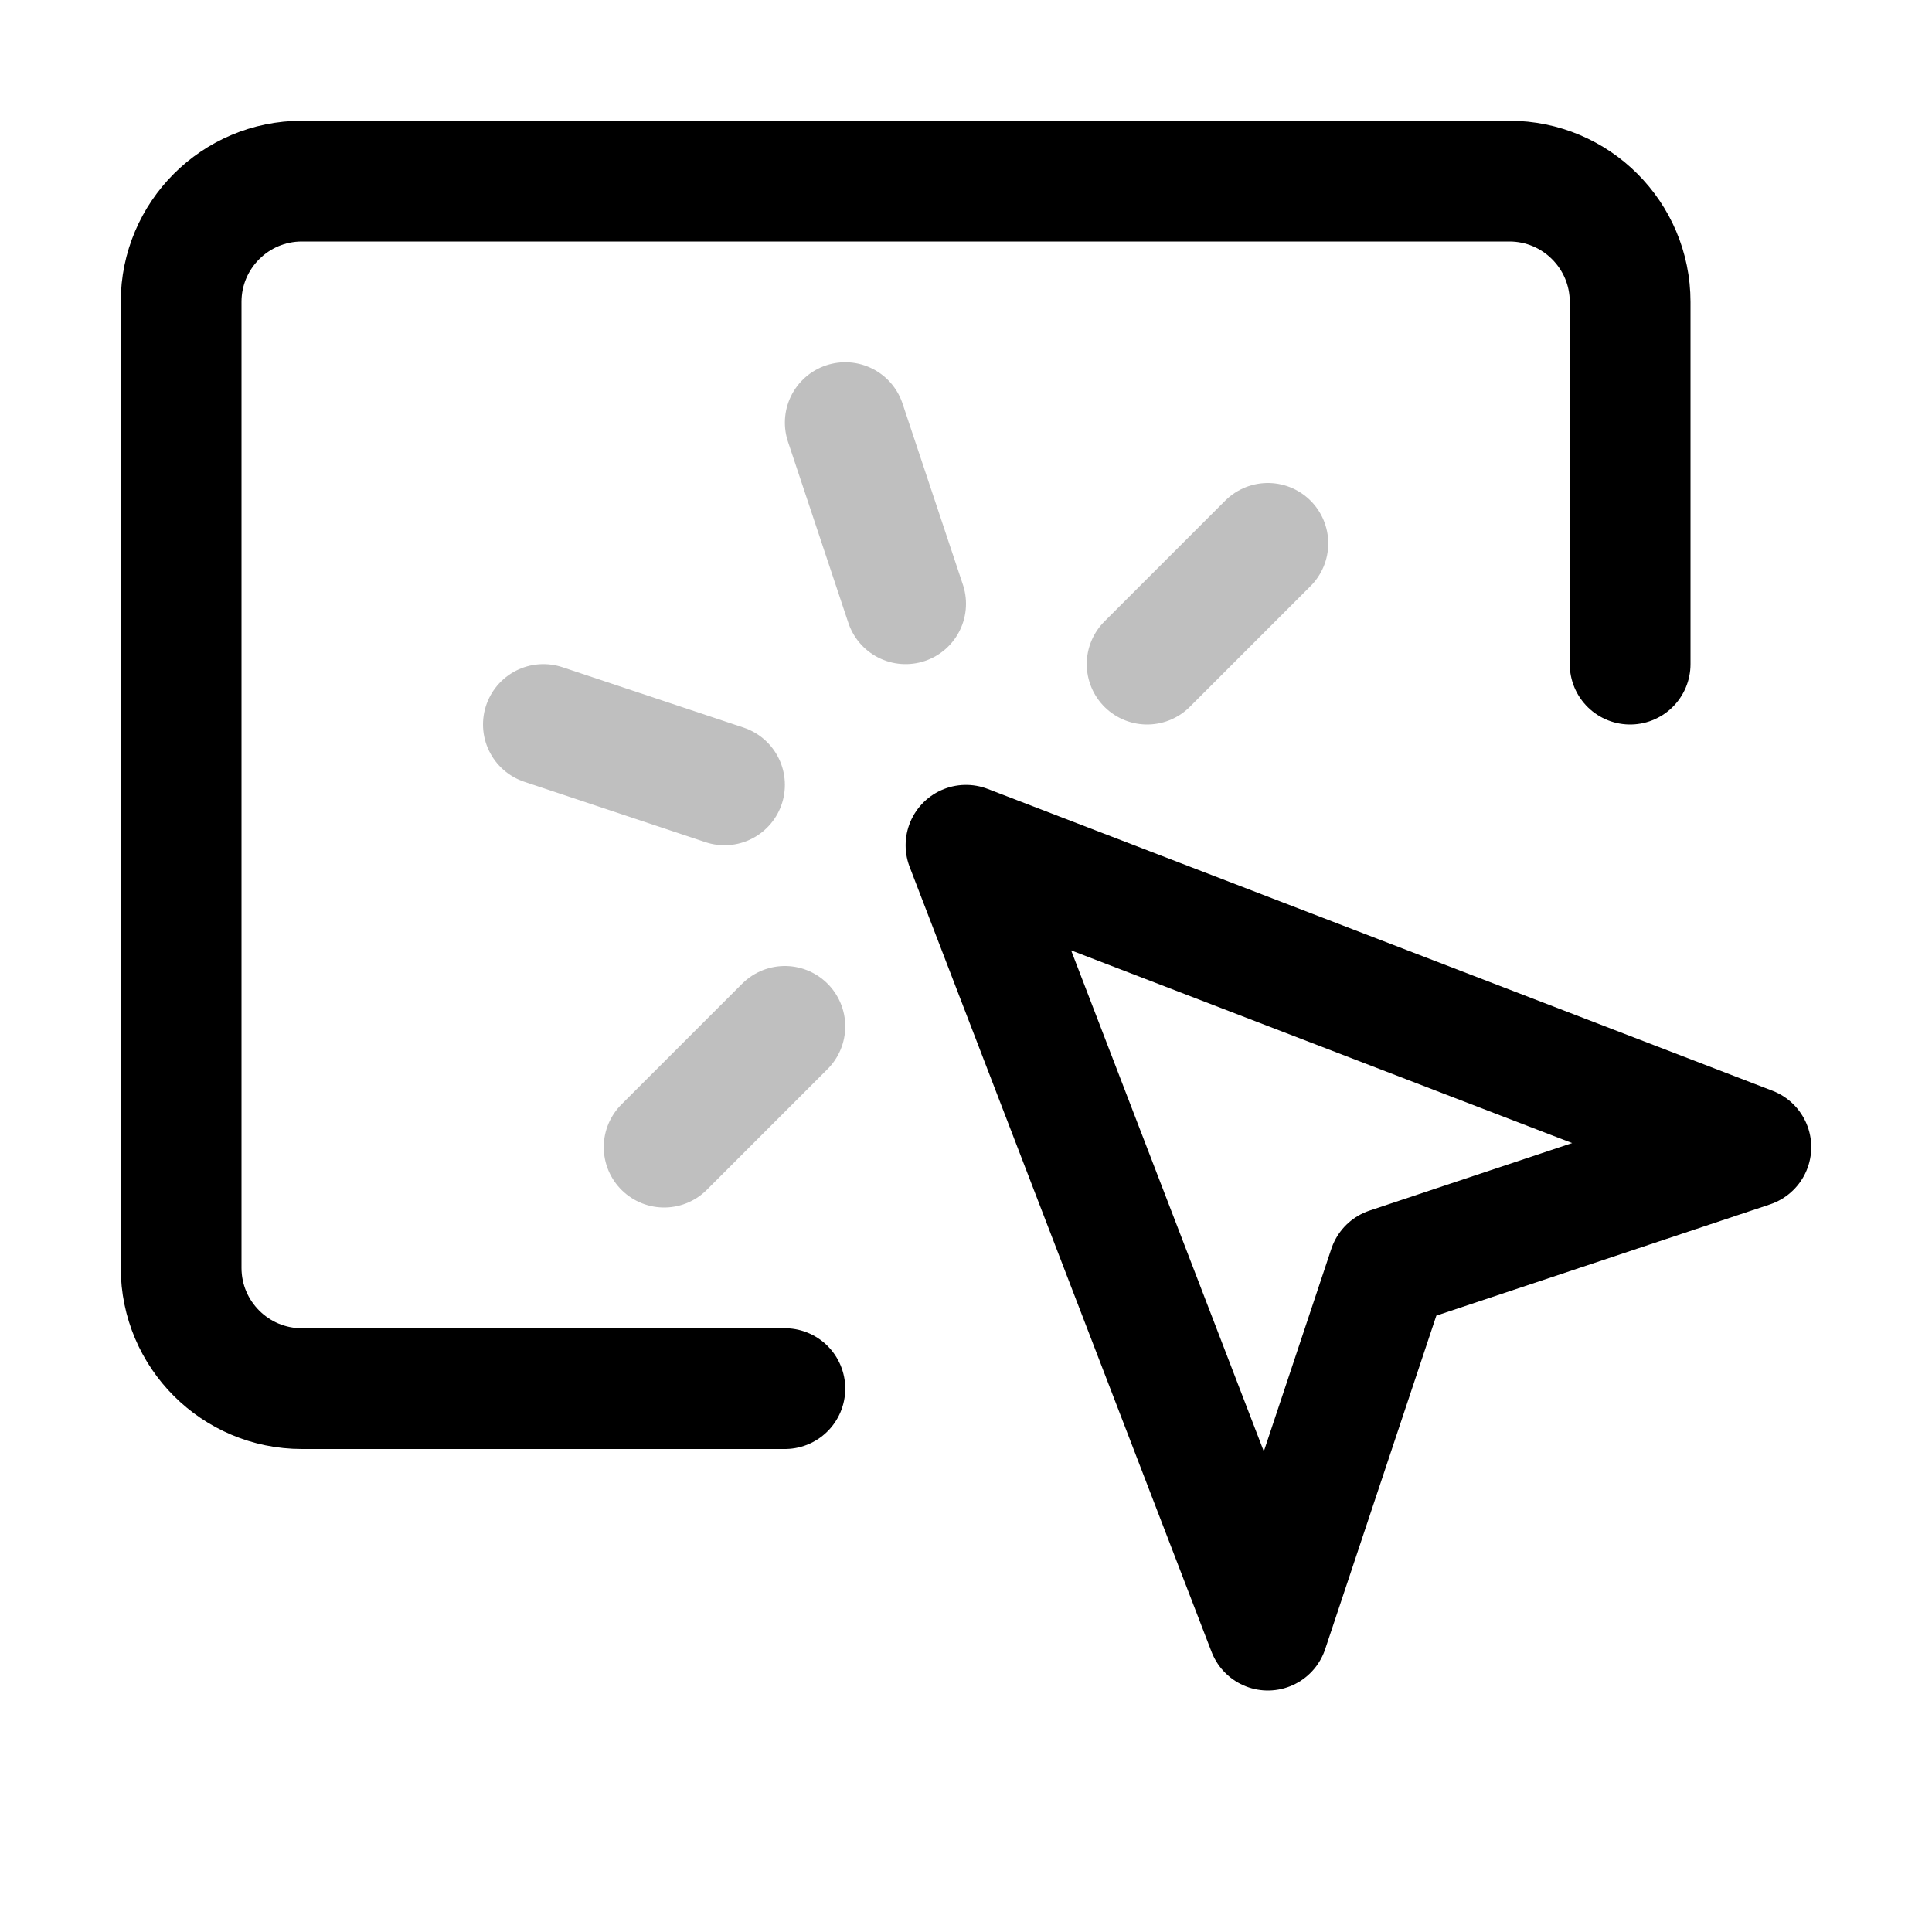 <svg xmlns="http://www.w3.org/2000/svg" width="16" height="16" viewBox="0 0 16 16" fill="none">
<g id="trigger-started-by-a-button[workflow,trigger]">
<path id="Vector" d="M8 7L10.5 13.5L11.5 10.5L14.5 9.5L8 7Z" stroke="black" stroke-linecap="round" stroke-linejoin="round"/>
<path id="Vector_2" d="M7 3.5L7.5 5M6 6.5L4.5 6M10.5 4.5L9.5 5.5M6.5 8.5L5.5 9.5" stroke="black" stroke-opacity="0.25" stroke-linecap="round" stroke-linejoin="round"/>
<path id="Vector_3" d="M13.5 5.5V2.5C13.5 1.948 13.052 1.5 12.5 1.5H2.5C1.948 1.5 1.5 1.948 1.5 2.5V10.5C1.5 11.052 1.948 11.5 2.5 11.5H6.5" stroke="black" stroke-linecap="round" stroke-linejoin="round"/>
</g>
</svg>